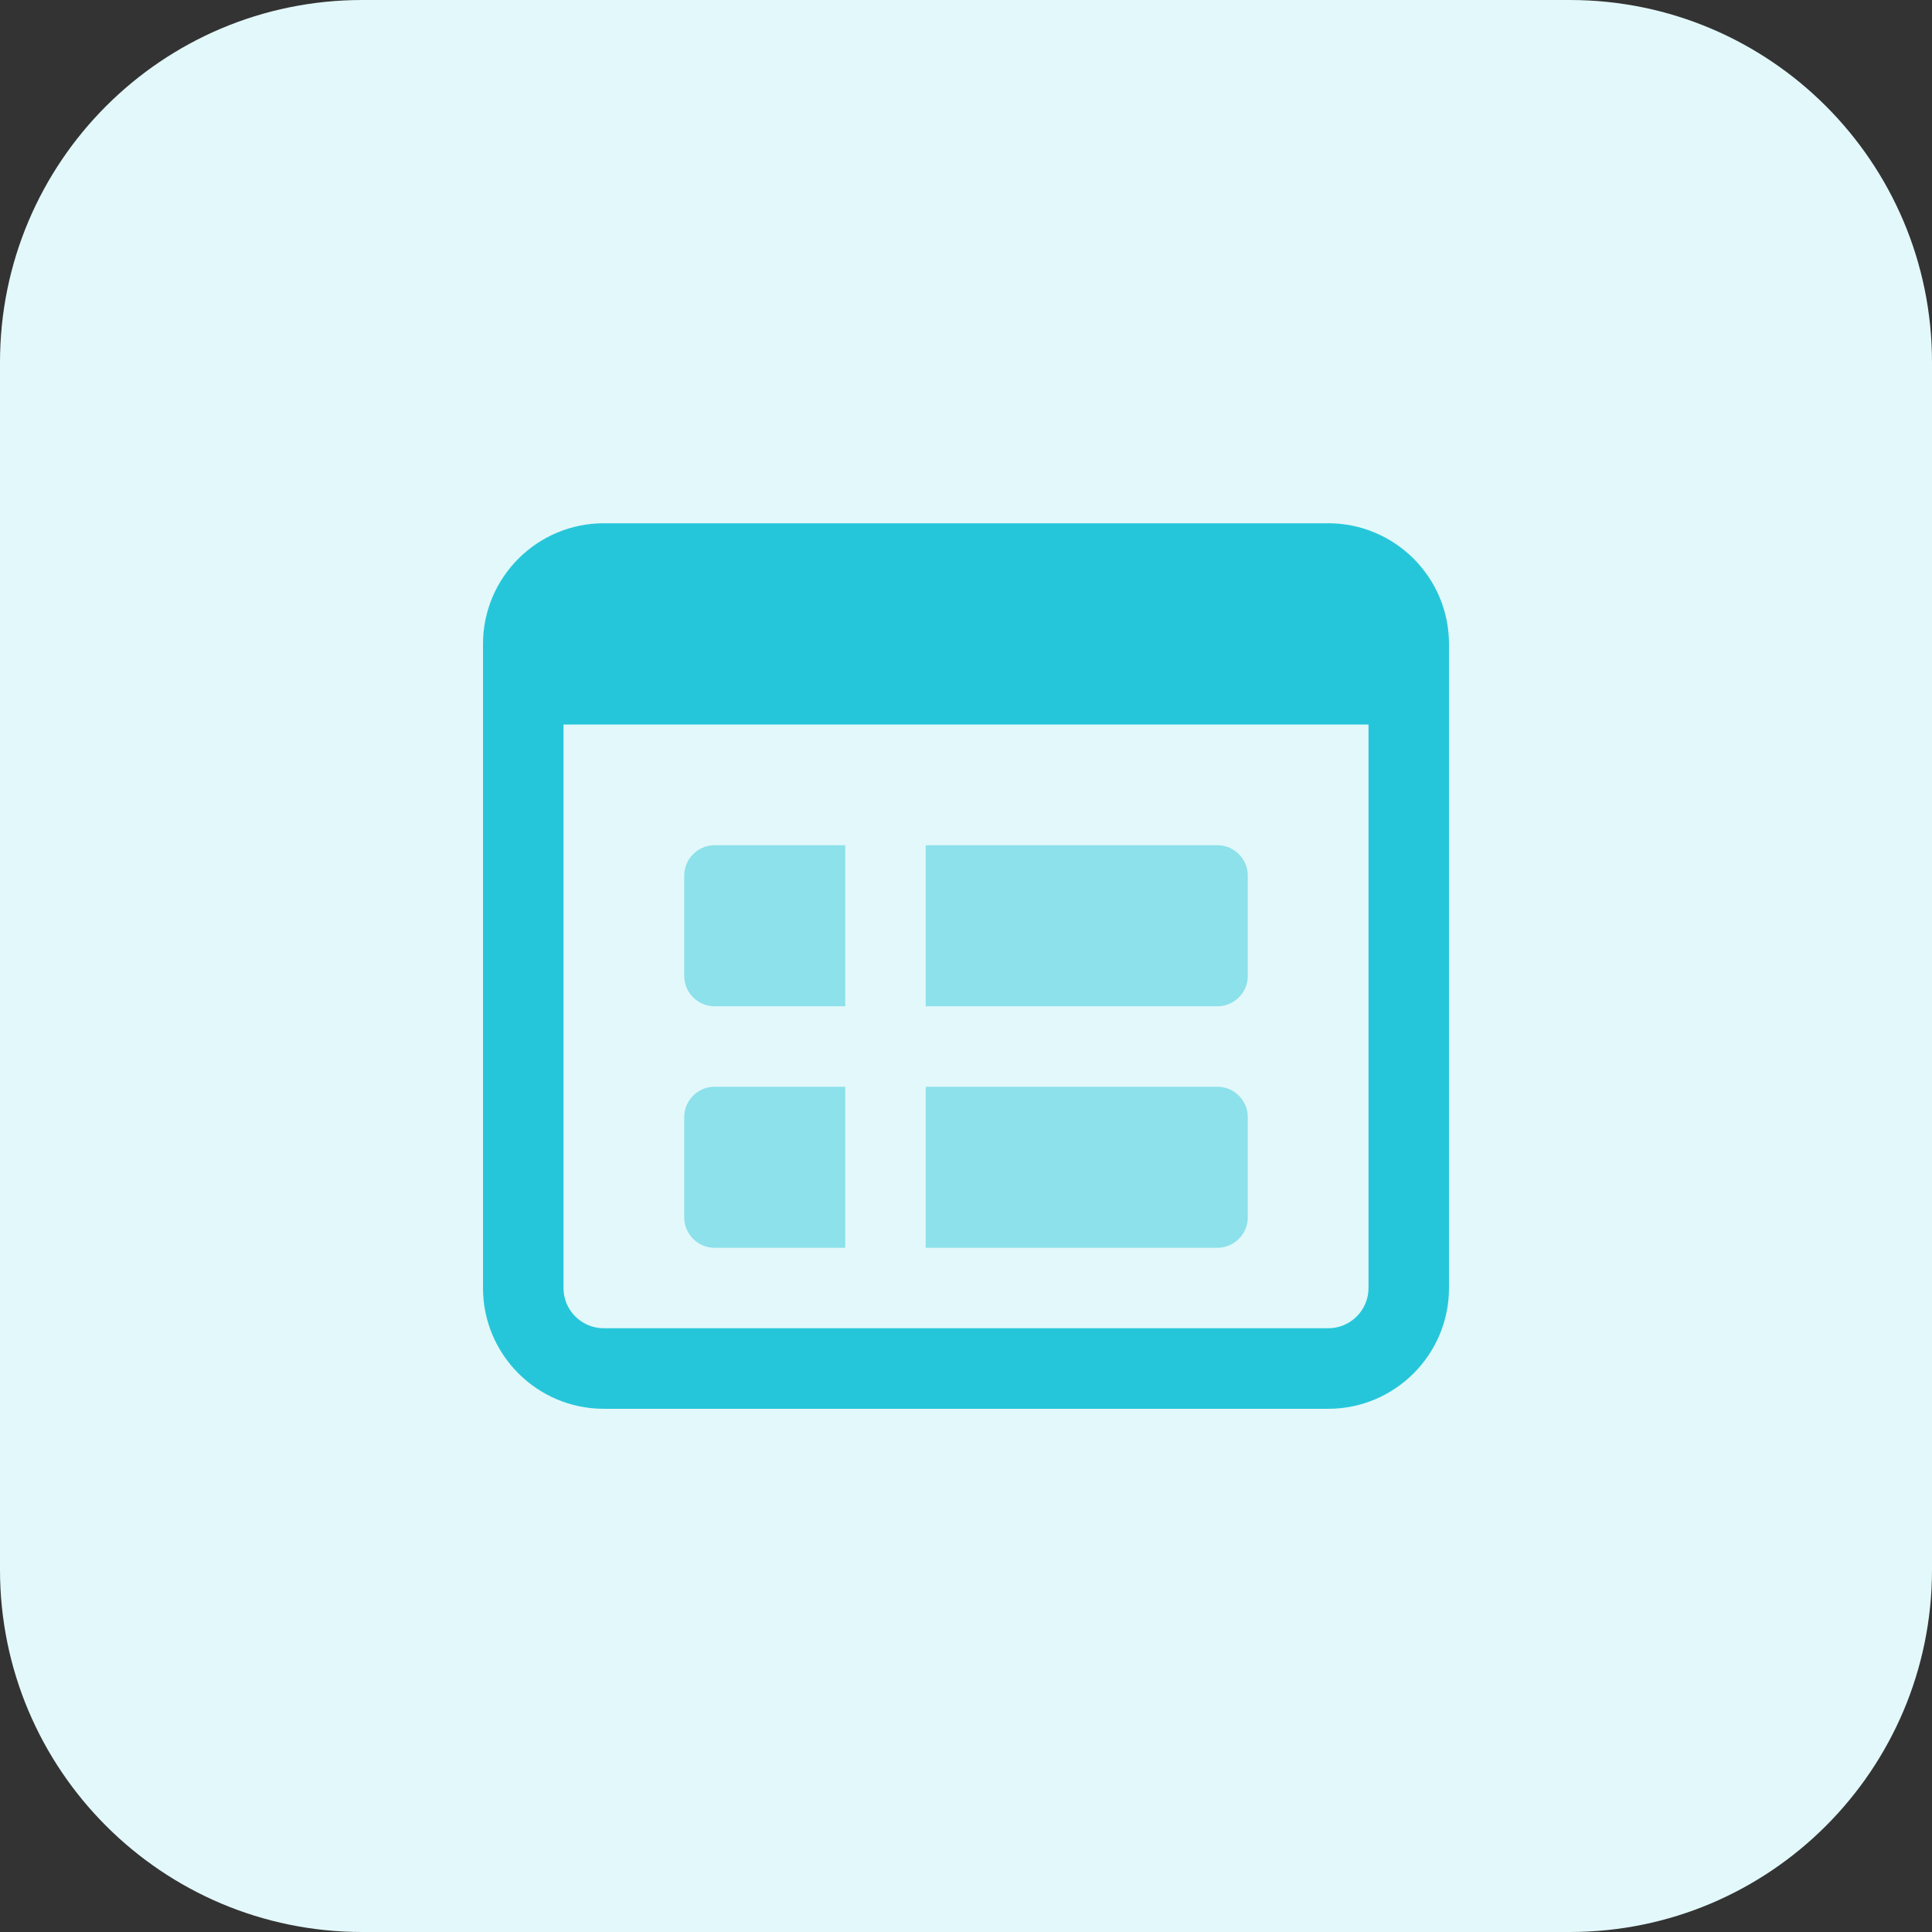 <svg id="bold" enable-background="new 0 0 32 32" height="512" viewBox="0 0 32 32" width="512" xmlns="http://www.w3.org/2000/svg"><rect x="0" y="0" width="32" height="32" fill="#333333" stroke="none"/><path d="m26 32h-20c-3.314 0-6-2.686-6-6v-20c0-3.314 2.686-6 6-6h20c3.314 0 6 2.686 6 6v20c0 3.314-2.686 6-6 6z" fill="#e3f8fa"/><path d="m20.167 14h-4.834v2.667h4.834c.273 0 .5-.227.5-.5v-1.667c0-.273-.227-.5-.5-.5zm-8.834.5v1.667c0 .273.227.5.5.5h2.167v-2.667h-2.167c-.273 0-.5.227-.5.5z" fill="#8ce1eb"/><path d="m20.167 18h-4.834v2.667h4.834c.273 0 .5-.227.5-.5v-1.667c0-.273-.227-.5-.5-.5zm-8.834.5v1.667c0 .273.227.5.5.5h2.167v-2.667h-2.167c-.273 0-.5.227-.5.5z" fill="#8ce1eb"/><path d="m22 8.667h-12c-1.103 0-2 .897-2 2v10.667c0 1.103.897 2 2 2h12c1.103 0 2-.897 2-2v-10.667c0-1.103-.897-2-2-2zm0 13.333h-12c-.368 0-.667-.299-.667-.667v-9.333h13.334v9.333c0 .368-.299.667-.667.667z" fill="#26c6da"/></svg>